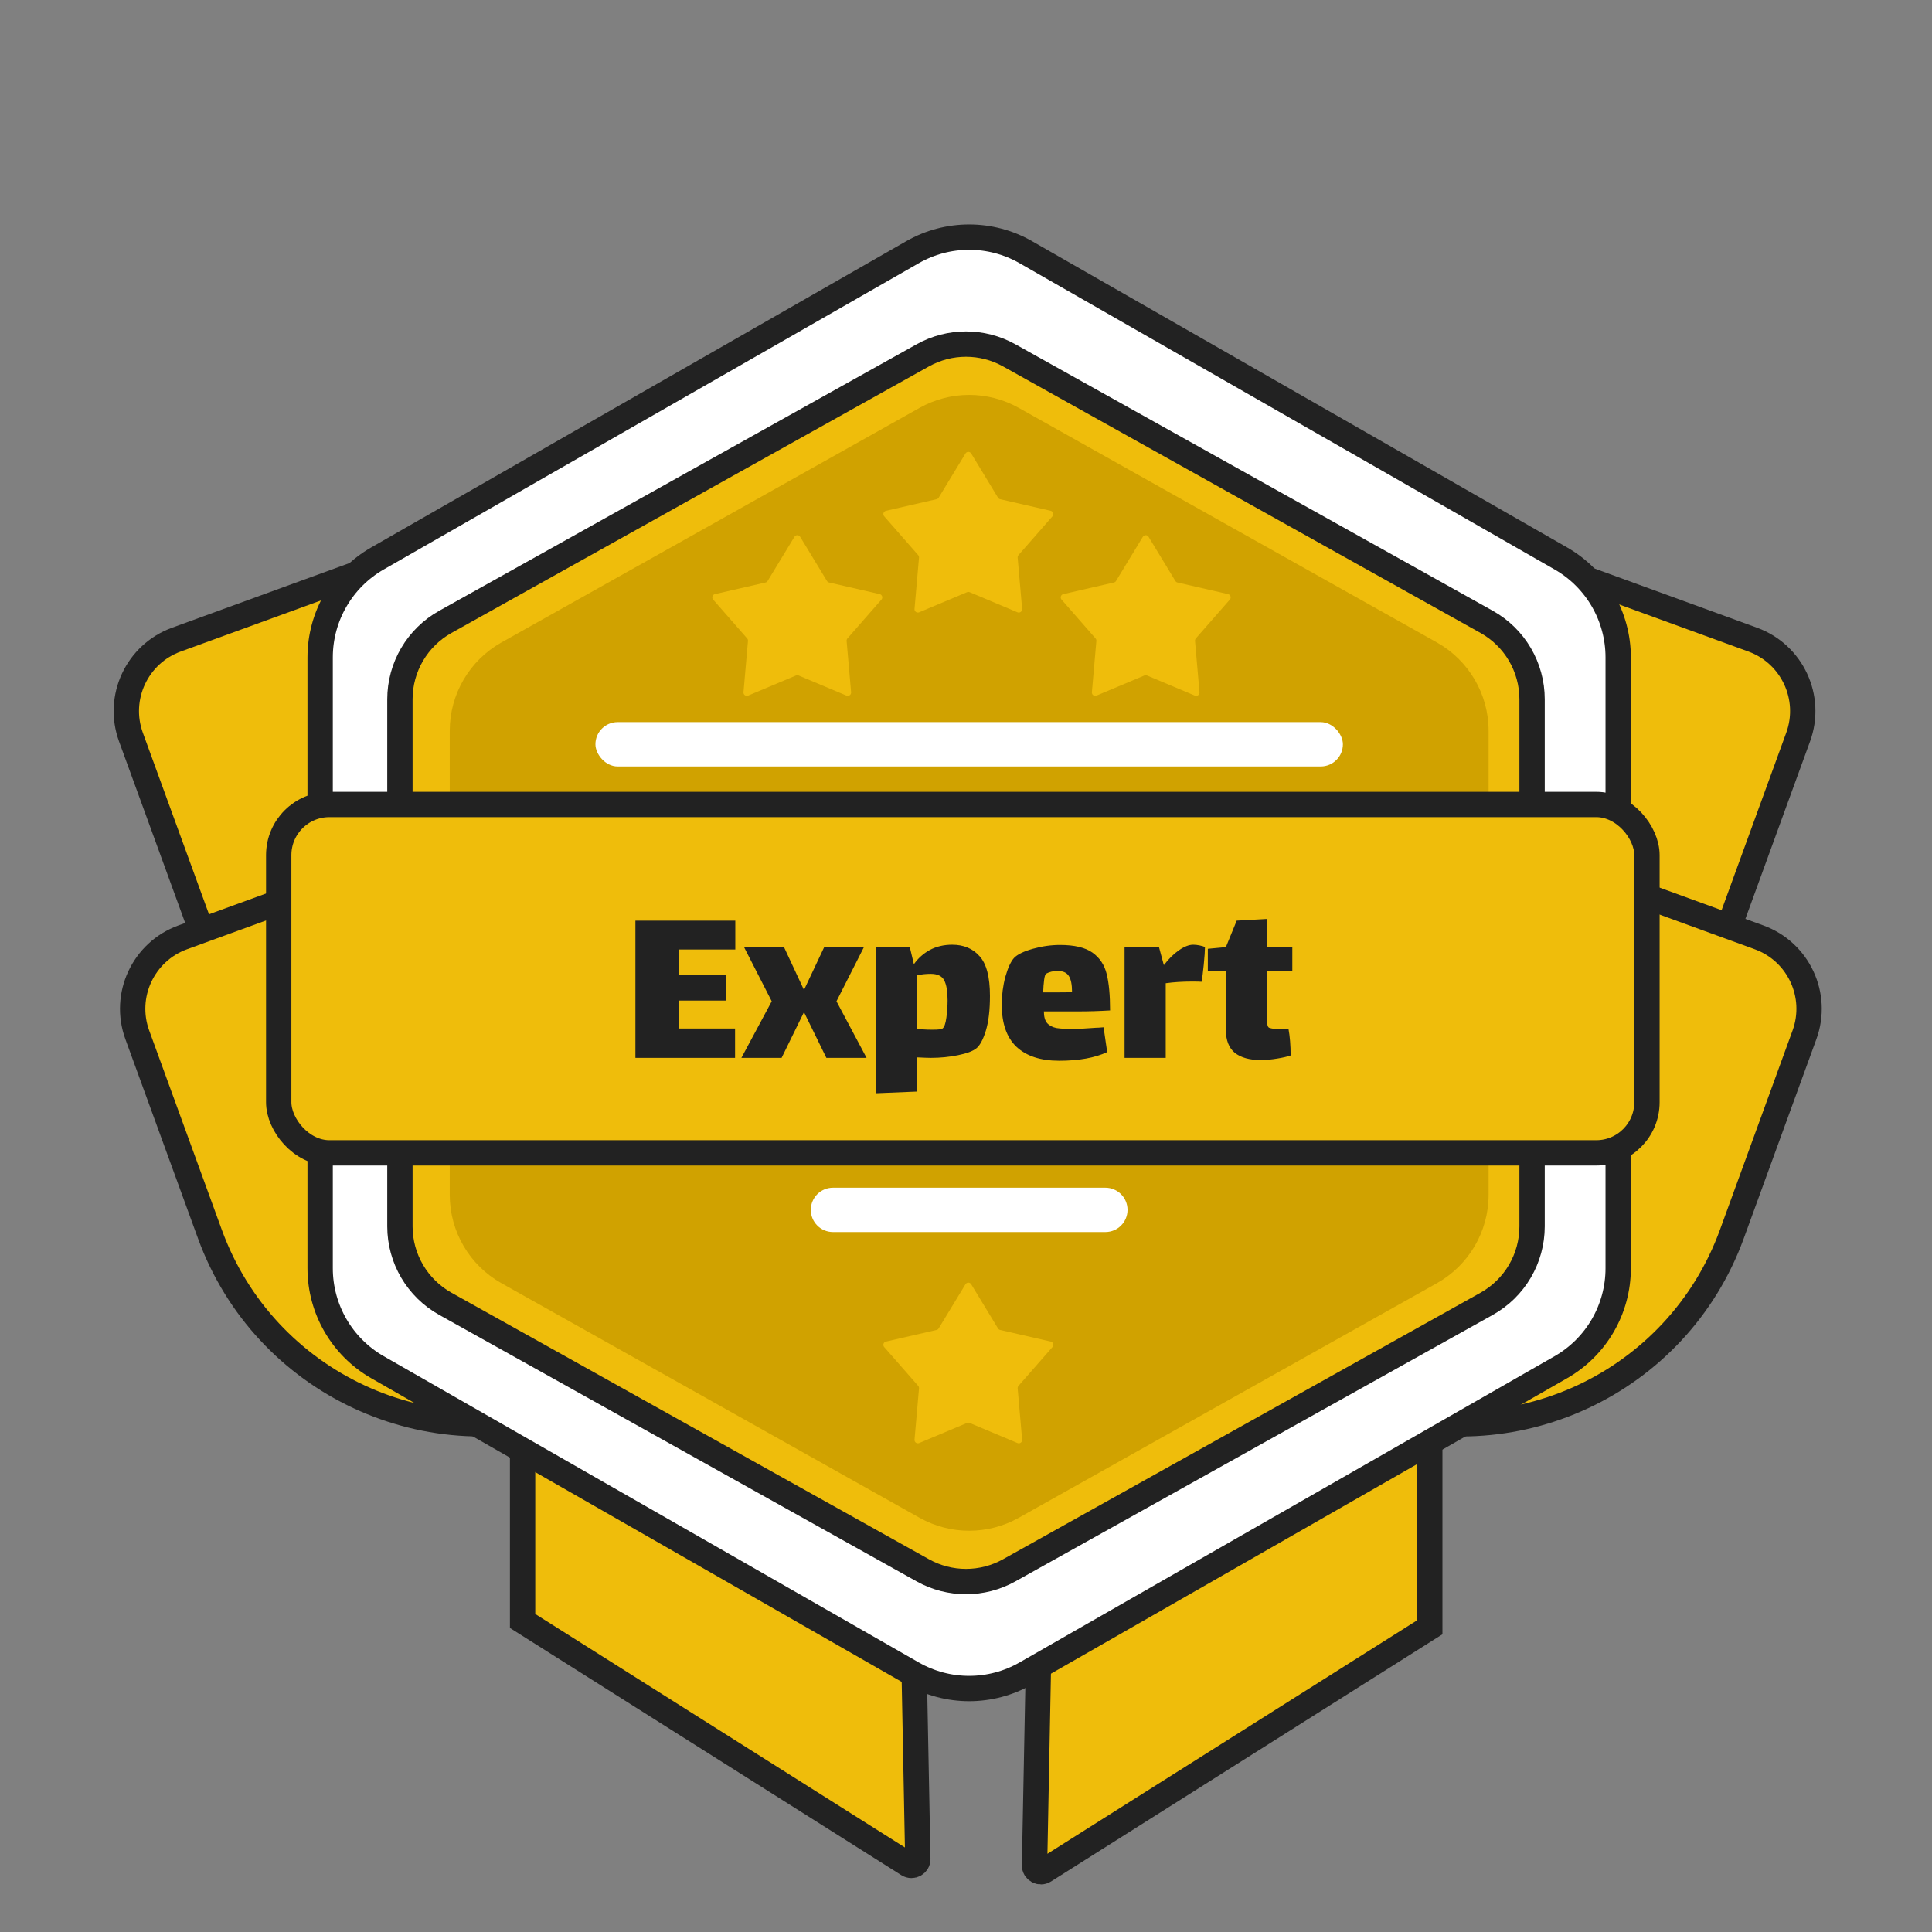 <svg width="305" height="305" viewBox="0 0 305 305" fill="none" xmlns="http://www.w3.org/2000/svg">
<rect x="0" y="0" width="305" height="305" fill="#808080" stroke="none"/>
<path d="M82.5 95H141.038L144.892 293.47C144.908 294.266 144.032 294.76 143.358 294.335L82.5 255.898V95Z" fill="#EFBD0B" stroke="#222222" stroke-width="4"/>
<path d="M225.714 96H167.175L163.321 294.47C163.306 295.266 164.182 295.76 164.855 295.335L225.714 256.898V96Z" fill="#EFBD0B" stroke="#222222" stroke-width="4"/>
<path d="M198.717 72.564L276.702 100.979C282.929 103.247 286.138 110.135 283.869 116.362L272.4 147.837C263.797 171.448 237.683 183.614 214.073 175.011L167.564 158.065L198.717 72.564Z" fill="#EFBD0B" stroke="#222222" stroke-width="4"/>
<path d="M105.823 72.564L27.839 100.979C21.612 103.247 18.403 110.135 20.672 116.362L32.141 147.837C40.743 171.448 66.858 183.614 90.468 175.011L136.977 158.065L105.823 72.564Z" fill="#EFBD0B" stroke="#222222" stroke-width="4"/>
<path d="M199.717 119.564L277.702 147.979C283.929 150.247 287.138 157.135 284.869 163.362L273.4 194.837C264.797 218.448 238.683 230.614 215.073 222.011L168.564 205.065L199.717 119.564Z" fill="#EFBD0B" stroke="#222222" stroke-width="4"/>
<path d="M106.823 119.564L28.839 147.979C22.612 150.247 19.403 157.135 21.672 163.362L33.141 194.837C41.743 218.448 67.858 230.614 91.468 222.011L137.977 205.065L106.823 119.564Z" fill="#EFBD0B" stroke="#222222" stroke-width="4"/>
<path d="M161.942 39.813C156.402 36.643 149.598 36.643 144.058 39.813L59.599 88.156C53.997 91.362 50.541 97.323 50.541 103.778V200.222C50.541 206.677 53.997 212.638 59.599 215.844L144.058 264.186C149.598 267.357 156.402 267.357 161.942 264.186L246.401 215.844C252.003 212.638 255.459 206.677 255.459 200.222V103.778C255.459 97.323 252.003 91.362 246.401 88.156L161.942 39.813Z" fill="white" stroke="#222222" stroke-width="4"/>
<path d="M159.324 56.099L234.689 98.168C239.12 100.641 241.866 105.319 241.866 110.393V193.607C241.866 198.681 239.12 203.359 234.689 205.832L159.324 247.901C155.083 250.268 149.917 250.268 145.676 247.901L70.311 205.832C65.88 203.359 63.134 198.681 63.134 193.607V110.393C63.134 105.319 65.88 100.641 70.311 98.168L145.676 56.099C149.917 53.732 155.083 53.732 159.324 56.099Z" fill="#EFBD0B" stroke="#222222" stroke-width="4"/>
<path d="M145.172 64.391C150.034 61.664 155.966 61.664 160.828 64.391L226.828 101.416C231.875 104.247 235 109.583 235 115.37V188.63C235 194.417 231.875 199.753 226.828 202.584L160.828 239.609C155.966 242.336 150.034 242.336 145.172 239.609L79.172 202.584C74.125 199.753 71 194.417 71 188.63V115.37C71 109.583 74.125 104.247 79.172 101.416L145.172 64.391Z" fill="#D0A200"/>
<rect x="44" y="127" width="216" height="55" rx="8" fill="#EFBD0B" stroke="#222222" stroke-width="4"/>
<path d="M100.311 145.34H116.081V149.9H107.151V153.852H114.675V157.956H107.151V162.364H116.043V167H100.311V145.34ZM121.831 158.07L117.461 149.52H123.769L126.923 156.284L130.115 149.52H136.385L132.053 158.07L136.803 167H130.457L126.923 159.78L123.389 167H117.043L121.831 158.07ZM150.315 149.14C152.139 149.14 153.583 149.748 154.647 150.964C155.736 152.155 156.281 154.245 156.281 157.234C156.281 159.463 156.066 161.287 155.635 162.706C155.204 164.099 154.71 165.024 154.153 165.48C153.596 165.936 152.62 166.303 151.227 166.582C149.859 166.861 148.44 167 146.971 167C146.54 167 145.818 166.975 144.805 166.924V172.32L138.307 172.586V149.52H143.627L144.273 152.218C144.932 151.281 145.768 150.533 146.781 149.976C147.82 149.419 148.998 149.14 150.315 149.14ZM148.795 162.364C149.074 162.161 149.276 161.591 149.403 160.654C149.53 159.691 149.593 158.779 149.593 157.918C149.593 156.499 149.416 155.448 149.061 154.764C148.706 154.08 147.997 153.738 146.933 153.738C146.173 153.738 145.464 153.814 144.805 153.966V162.402L145.869 162.516C146.198 162.541 146.667 162.554 147.275 162.554C148.136 162.554 148.643 162.491 148.795 162.364ZM169.431 162.44C170.064 162.44 171.242 162.377 172.965 162.25C173.193 162.25 173.611 162.225 174.219 162.174L174.789 166.088C172.838 167 170.305 167.456 167.189 167.456C164.275 167.456 162.033 166.721 160.463 165.252C158.917 163.783 158.145 161.566 158.145 158.602C158.145 157.082 158.335 155.613 158.715 154.194C159.12 152.775 159.576 151.787 160.083 151.23C160.615 150.673 161.603 150.191 163.047 149.786C164.491 149.381 165.922 149.178 167.341 149.178C169.621 149.178 171.331 149.583 172.471 150.394C173.611 151.205 174.358 152.332 174.713 153.776C175.067 155.195 175.245 157.107 175.245 159.514C173.522 159.615 171.837 159.666 170.191 159.666H164.795C164.795 160.477 164.959 161.085 165.289 161.49C165.643 161.895 166.137 162.161 166.771 162.288C167.404 162.389 168.291 162.44 169.431 162.44ZM165.175 153.7C165.023 153.776 164.909 154.105 164.833 154.688C164.757 155.271 164.706 155.929 164.681 156.664H166.657C167.847 156.664 168.709 156.651 169.241 156.626C169.241 155.41 169.063 154.549 168.709 154.042C168.379 153.535 167.797 153.282 166.961 153.282C166.277 153.282 165.681 153.421 165.175 153.7ZM188.362 149.14C188.691 149.14 189.033 149.178 189.388 149.254C189.768 149.33 190.046 149.419 190.224 149.52C190.224 150.077 190.16 151.002 190.034 152.294C189.907 153.561 189.793 154.46 189.692 154.992C189.438 154.967 188.97 154.954 188.286 154.954C186.69 154.954 185.271 155.043 184.03 155.22V167H177.532V149.52H182.966L183.726 152.332H183.764C184.498 151.369 185.284 150.597 186.12 150.014C186.956 149.431 187.703 149.14 188.362 149.14ZM199.986 159.818C199.986 160.274 199.999 160.755 200.024 161.262C200.049 161.743 200.125 162.047 200.252 162.174C200.429 162.351 201.05 162.44 202.114 162.44L203.406 162.402C203.634 163.618 203.748 165.024 203.748 166.62C203.267 166.797 202.557 166.962 201.62 167.114C200.708 167.266 199.834 167.342 198.998 167.342C197.25 167.342 195.895 166.962 194.932 166.202C193.995 165.417 193.526 164.213 193.526 162.592V153.244H190.676V149.786L193.526 149.52L195.236 145.34L199.986 145.074V149.52H204.014V153.244H199.986V159.818Z" fill="#222222"/>
<rect x="94" y="114" width="118" height="7" rx="3.5" fill="white"/>
<path d="M128 191C128 189.067 129.567 187.5 131.5 187.5H174.5C176.433 187.5 178 189.067 178 191V191C178 192.933 176.433 194.5 174.5 194.5H131.5C129.567 194.5 128 192.933 128 191V191Z" fill="white"/>
<path d="M152.416 71.593C152.622 71.254 153.114 71.254 153.32 71.593L157.552 78.565C157.626 78.687 157.746 78.774 157.885 78.806L165.874 80.64C166.264 80.73 166.417 81.202 166.153 81.503L160.782 87.637C160.688 87.745 160.641 87.888 160.654 88.031L161.362 96.128C161.397 96.524 160.998 96.815 160.632 96.661L153.073 93.486C152.942 93.431 152.794 93.431 152.663 93.486L145.104 96.661C144.738 96.815 144.339 96.524 144.373 96.128L145.082 88.031C145.095 87.888 145.048 87.745 144.953 87.637L139.582 81.503C139.319 81.202 139.472 80.73 139.862 80.64L147.851 78.806C147.99 78.774 148.11 78.687 148.184 78.565L152.416 71.593Z" fill="#EFBD0B"/>
<path d="M180.416 84.744C180.622 84.405 181.114 84.405 181.32 84.744L185.552 91.716C185.626 91.838 185.746 91.925 185.885 91.957L193.874 93.791C194.264 93.88 194.417 94.353 194.153 94.654L188.782 100.788C188.688 100.896 188.641 101.039 188.654 101.182L189.362 109.279C189.397 109.675 188.998 109.966 188.632 109.812L181.073 106.637C180.942 106.582 180.794 106.582 180.663 106.637L173.104 109.812C172.738 109.966 172.339 109.675 172.373 109.279L173.082 101.182C173.095 101.039 173.048 100.896 172.953 100.788L167.582 94.654C167.319 94.353 167.472 93.88 167.862 93.791L175.851 91.957C175.99 91.925 176.11 91.838 176.184 91.716L180.416 84.744Z" fill="#EFBD0B"/>
<path d="M152.416 202.744C152.622 202.405 153.114 202.405 153.32 202.744L157.552 209.716C157.626 209.838 157.746 209.925 157.885 209.957L165.874 211.791C166.264 211.88 166.417 212.353 166.153 212.654L160.782 218.788C160.688 218.896 160.641 219.039 160.654 219.182L161.362 227.279C161.397 227.675 160.998 227.966 160.632 227.812L153.073 224.637C152.942 224.582 152.794 224.582 152.663 224.637L145.104 227.812C144.738 227.966 144.339 227.675 144.373 227.279L145.082 219.182C145.095 219.039 145.048 218.896 144.953 218.788L139.582 212.654C139.319 212.353 139.472 211.88 139.862 211.791L147.851 209.957C147.99 209.925 148.11 209.838 148.184 209.716L152.416 202.744Z" fill="#EFBD0B"/>
<path d="M125.416 84.744C125.622 84.405 126.114 84.405 126.32 84.744L130.552 91.716C130.626 91.838 130.746 91.925 130.885 91.957L138.874 93.791C139.264 93.88 139.417 94.353 139.153 94.654L133.782 100.788C133.688 100.896 133.641 101.039 133.654 101.182L134.362 109.279C134.397 109.675 133.998 109.966 133.632 109.812L126.073 106.637C125.942 106.582 125.794 106.582 125.663 106.637L118.104 109.812C117.738 109.966 117.339 109.675 117.373 109.279L118.082 101.182C118.095 101.039 118.048 100.896 117.953 100.788L112.582 94.654C112.319 94.353 112.472 93.88 112.862 93.791L120.851 91.957C120.99 91.925 121.11 91.838 121.184 91.716L125.416 84.744Z" fill="#EFBD0B"/>
</svg>

